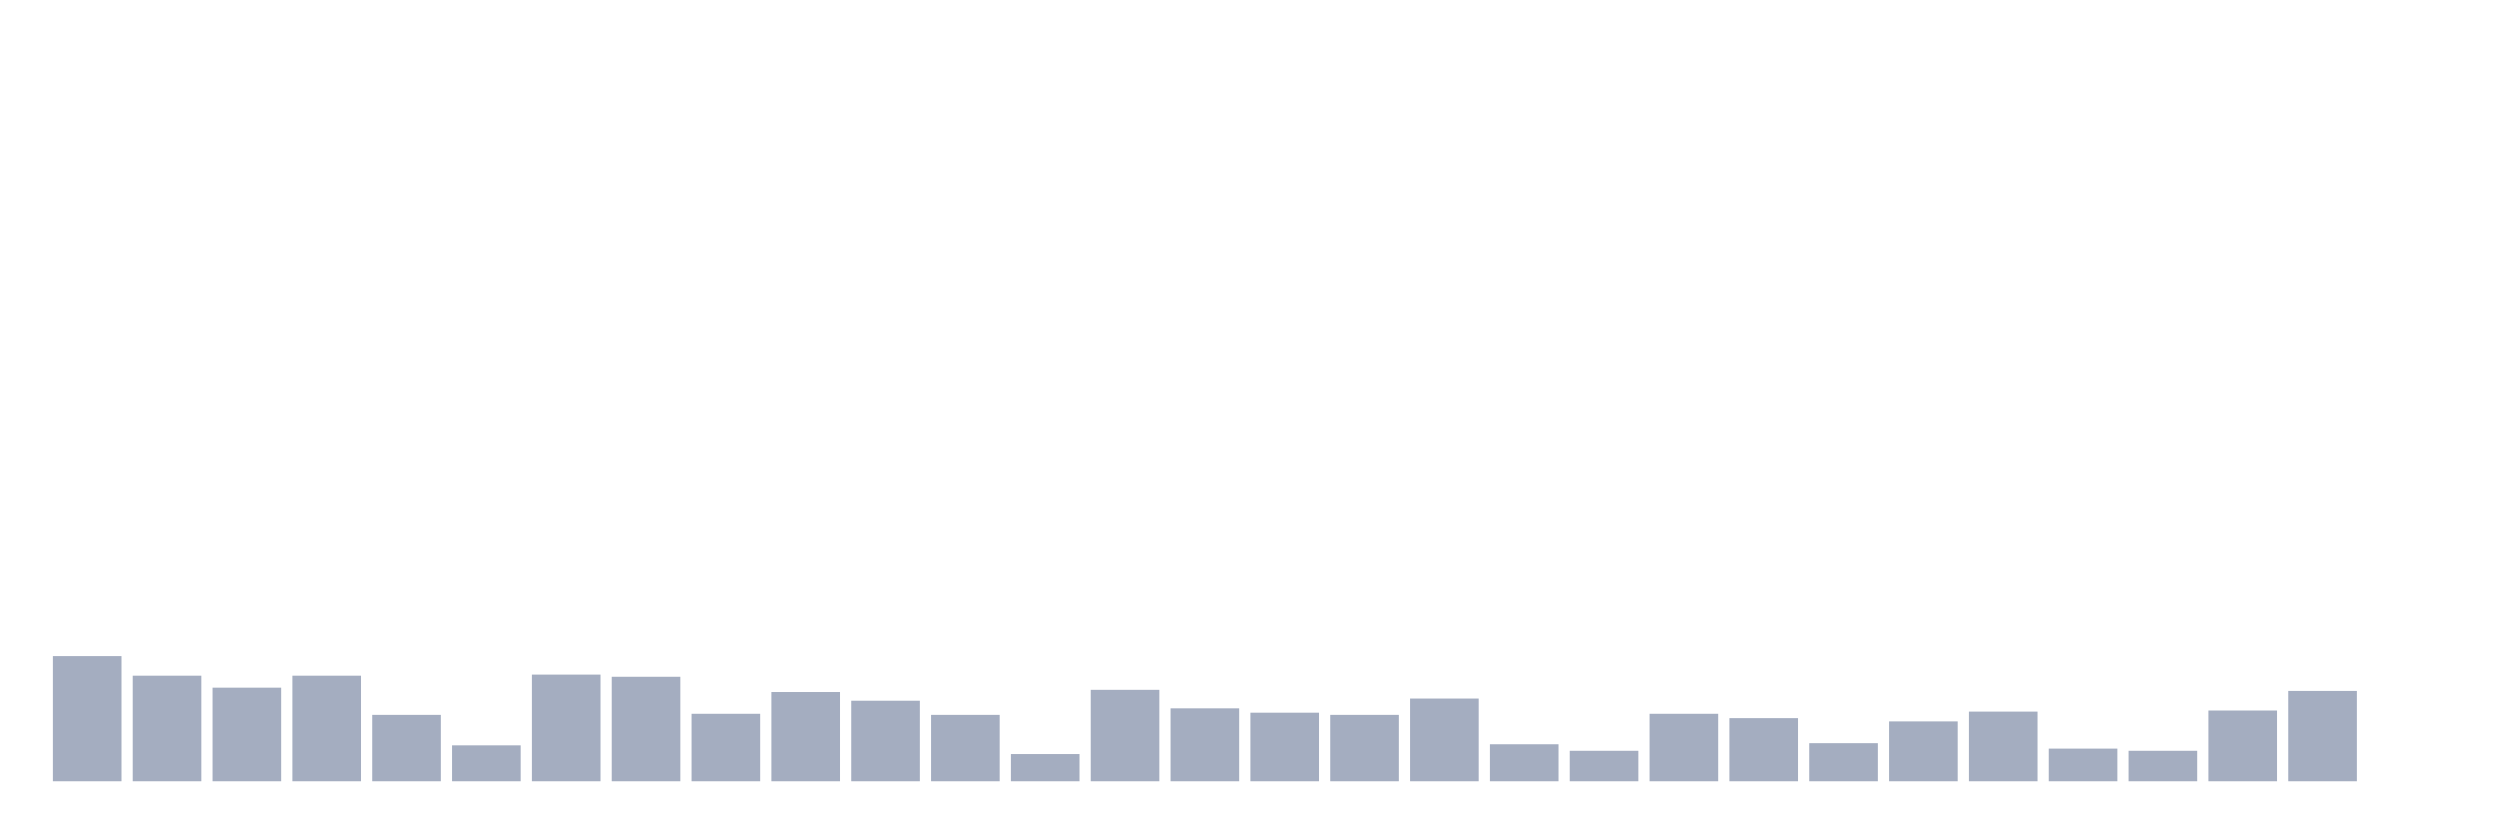 <svg xmlns="http://www.w3.org/2000/svg" viewBox="0 0 480 160"><g transform="translate(10,10)"><rect class="bar" x="0.153" width="13.175" y="115.97" height="24.03" fill="rgb(164,173,192)"></rect><rect class="bar" x="15.482" width="13.175" y="119.731" height="20.269" fill="rgb(164,173,192)"></rect><rect class="bar" x="30.81" width="13.175" y="122.03" height="17.97" fill="rgb(164,173,192)"></rect><rect class="bar" x="46.138" width="13.175" y="119.731" height="20.269" fill="rgb(164,173,192)"></rect><rect class="bar" x="61.466" width="13.175" y="127.254" height="12.746" fill="rgb(164,173,192)"></rect><rect class="bar" x="76.794" width="13.175" y="133.104" height="6.896" fill="rgb(164,173,192)"></rect><rect class="bar" x="92.123" width="13.175" y="119.522" height="20.478" fill="rgb(164,173,192)"></rect><rect class="bar" x="107.451" width="13.175" y="119.94" height="20.06" fill="rgb(164,173,192)"></rect><rect class="bar" x="122.779" width="13.175" y="127.045" height="12.955" fill="rgb(164,173,192)"></rect><rect class="bar" x="138.107" width="13.175" y="122.866" height="17.134" fill="rgb(164,173,192)"></rect><rect class="bar" x="153.436" width="13.175" y="124.537" height="15.463" fill="rgb(164,173,192)"></rect><rect class="bar" x="168.764" width="13.175" y="127.254" height="12.746" fill="rgb(164,173,192)"></rect><rect class="bar" x="184.092" width="13.175" y="134.776" height="5.224" fill="rgb(164,173,192)"></rect><rect class="bar" x="199.42" width="13.175" y="122.448" height="17.552" fill="rgb(164,173,192)"></rect><rect class="bar" x="214.748" width="13.175" y="126" height="14" fill="rgb(164,173,192)"></rect><rect class="bar" x="230.077" width="13.175" y="126.836" height="13.164" fill="rgb(164,173,192)"></rect><rect class="bar" x="245.405" width="13.175" y="127.254" height="12.746" fill="rgb(164,173,192)"></rect><rect class="bar" x="260.733" width="13.175" y="124.119" height="15.881" fill="rgb(164,173,192)"></rect><rect class="bar" x="276.061" width="13.175" y="132.896" height="7.104" fill="rgb(164,173,192)"></rect><rect class="bar" x="291.39" width="13.175" y="134.149" height="5.851" fill="rgb(164,173,192)"></rect><rect class="bar" x="306.718" width="13.175" y="127.045" height="12.955" fill="rgb(164,173,192)"></rect><rect class="bar" x="322.046" width="13.175" y="127.881" height="12.119" fill="rgb(164,173,192)"></rect><rect class="bar" x="337.374" width="13.175" y="132.687" height="7.313" fill="rgb(164,173,192)"></rect><rect class="bar" x="352.702" width="13.175" y="128.507" height="11.493" fill="rgb(164,173,192)"></rect><rect class="bar" x="368.031" width="13.175" y="126.627" height="13.373" fill="rgb(164,173,192)"></rect><rect class="bar" x="383.359" width="13.175" y="133.731" height="6.269" fill="rgb(164,173,192)"></rect><rect class="bar" x="398.687" width="13.175" y="134.149" height="5.851" fill="rgb(164,173,192)"></rect><rect class="bar" x="414.015" width="13.175" y="126.418" height="13.582" fill="rgb(164,173,192)"></rect><rect class="bar" x="429.344" width="13.175" y="122.657" height="17.343" fill="rgb(164,173,192)"></rect><rect class="bar" x="444.672" width="13.175" y="140" height="0" fill="rgb(164,173,192)"></rect></g></svg>